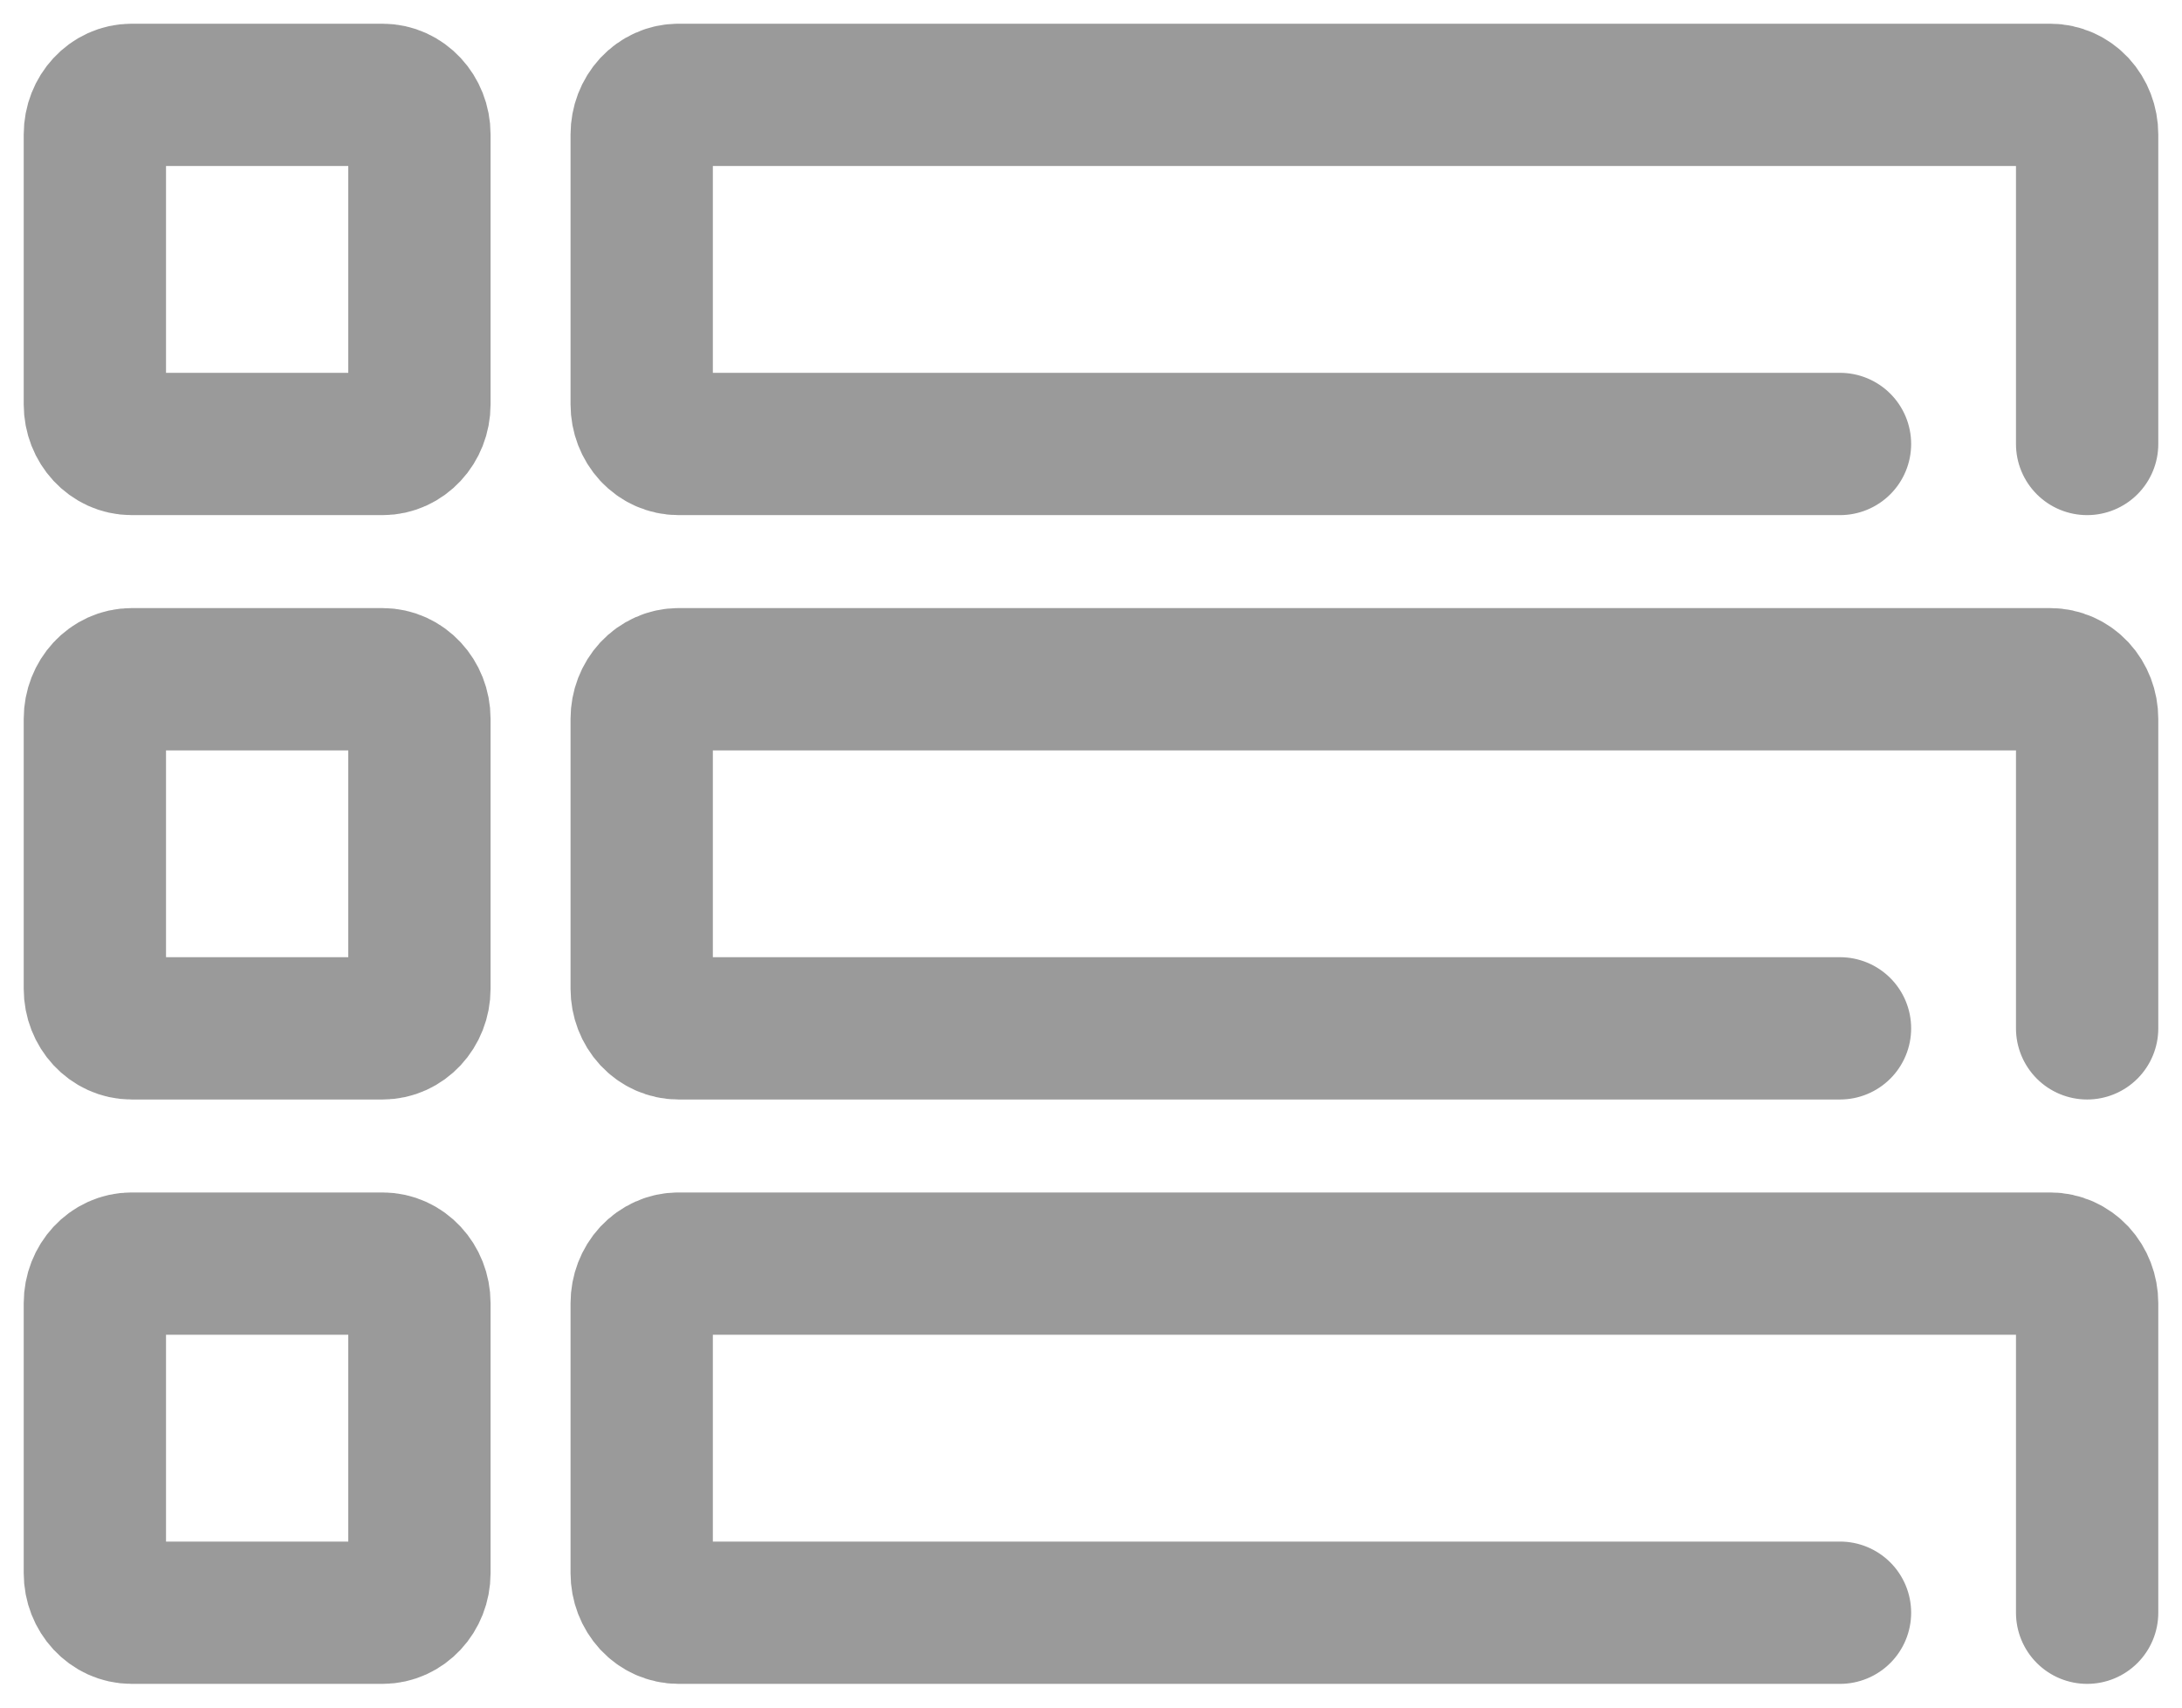 <svg width="23" height="18" viewBox="0 0 23 18" fill="none" xmlns="http://www.w3.org/2000/svg">
<path d="M22 4.68V1.417C22 1.306 21.959 1.2 21.887 1.122C21.814 1.044 21.715 1 21.613 1H7.151C7.048 1 6.95 1.044 6.877 1.122C6.805 1.2 6.764 1.306 6.764 1.417V4.263C6.764 4.374 6.805 4.48 6.877 4.558C6.95 4.636 7.048 4.68 7.151 4.68H19.395M22 10.84V7.577C22 7.466 21.959 7.36 21.887 7.282C21.814 7.204 21.715 7.16 21.613 7.16H7.151C7.049 7.16 6.95 7.204 6.877 7.282C6.805 7.36 6.764 7.466 6.764 7.577V10.423C6.764 10.534 6.805 10.64 6.877 10.718C6.95 10.796 7.049 10.84 7.151 10.84H19.395M22 17V13.737C22 13.626 21.959 13.52 21.887 13.442C21.814 13.364 21.715 13.32 21.613 13.32H7.151C7.049 13.32 6.95 13.364 6.877 13.442C6.805 13.52 6.764 13.626 6.764 13.737V16.583C6.764 16.694 6.805 16.8 6.877 16.878C6.95 16.956 7.049 17 7.151 17H19.395M1.387 1H4.033C4.247 1 4.421 1.187 4.421 1.417V4.263C4.421 4.493 4.247 4.68 4.033 4.68H1.387C1.173 4.68 1 4.493 1 4.263V1.417C1 1.187 1.173 1 1.387 1ZM1.387 7.16H4.033C4.247 7.16 4.421 7.347 4.421 7.577V10.423C4.421 10.653 4.247 10.84 4.033 10.84H1.387C1.173 10.84 1 10.653 1 10.423V7.577C1 7.347 1.173 7.16 1.387 7.16ZM1.387 13.32H4.033C4.247 13.32 4.421 13.507 4.421 13.737V16.583C4.421 16.813 4.247 17 4.033 17H1.387C1.173 17 1 16.813 1 16.583V13.737C1 13.507 1.173 13.32 1.387 13.32Z" stroke="#9A9A9A" stroke-width="1.5" stroke-linecap="round" stroke-linejoin="round"/>
</svg>
